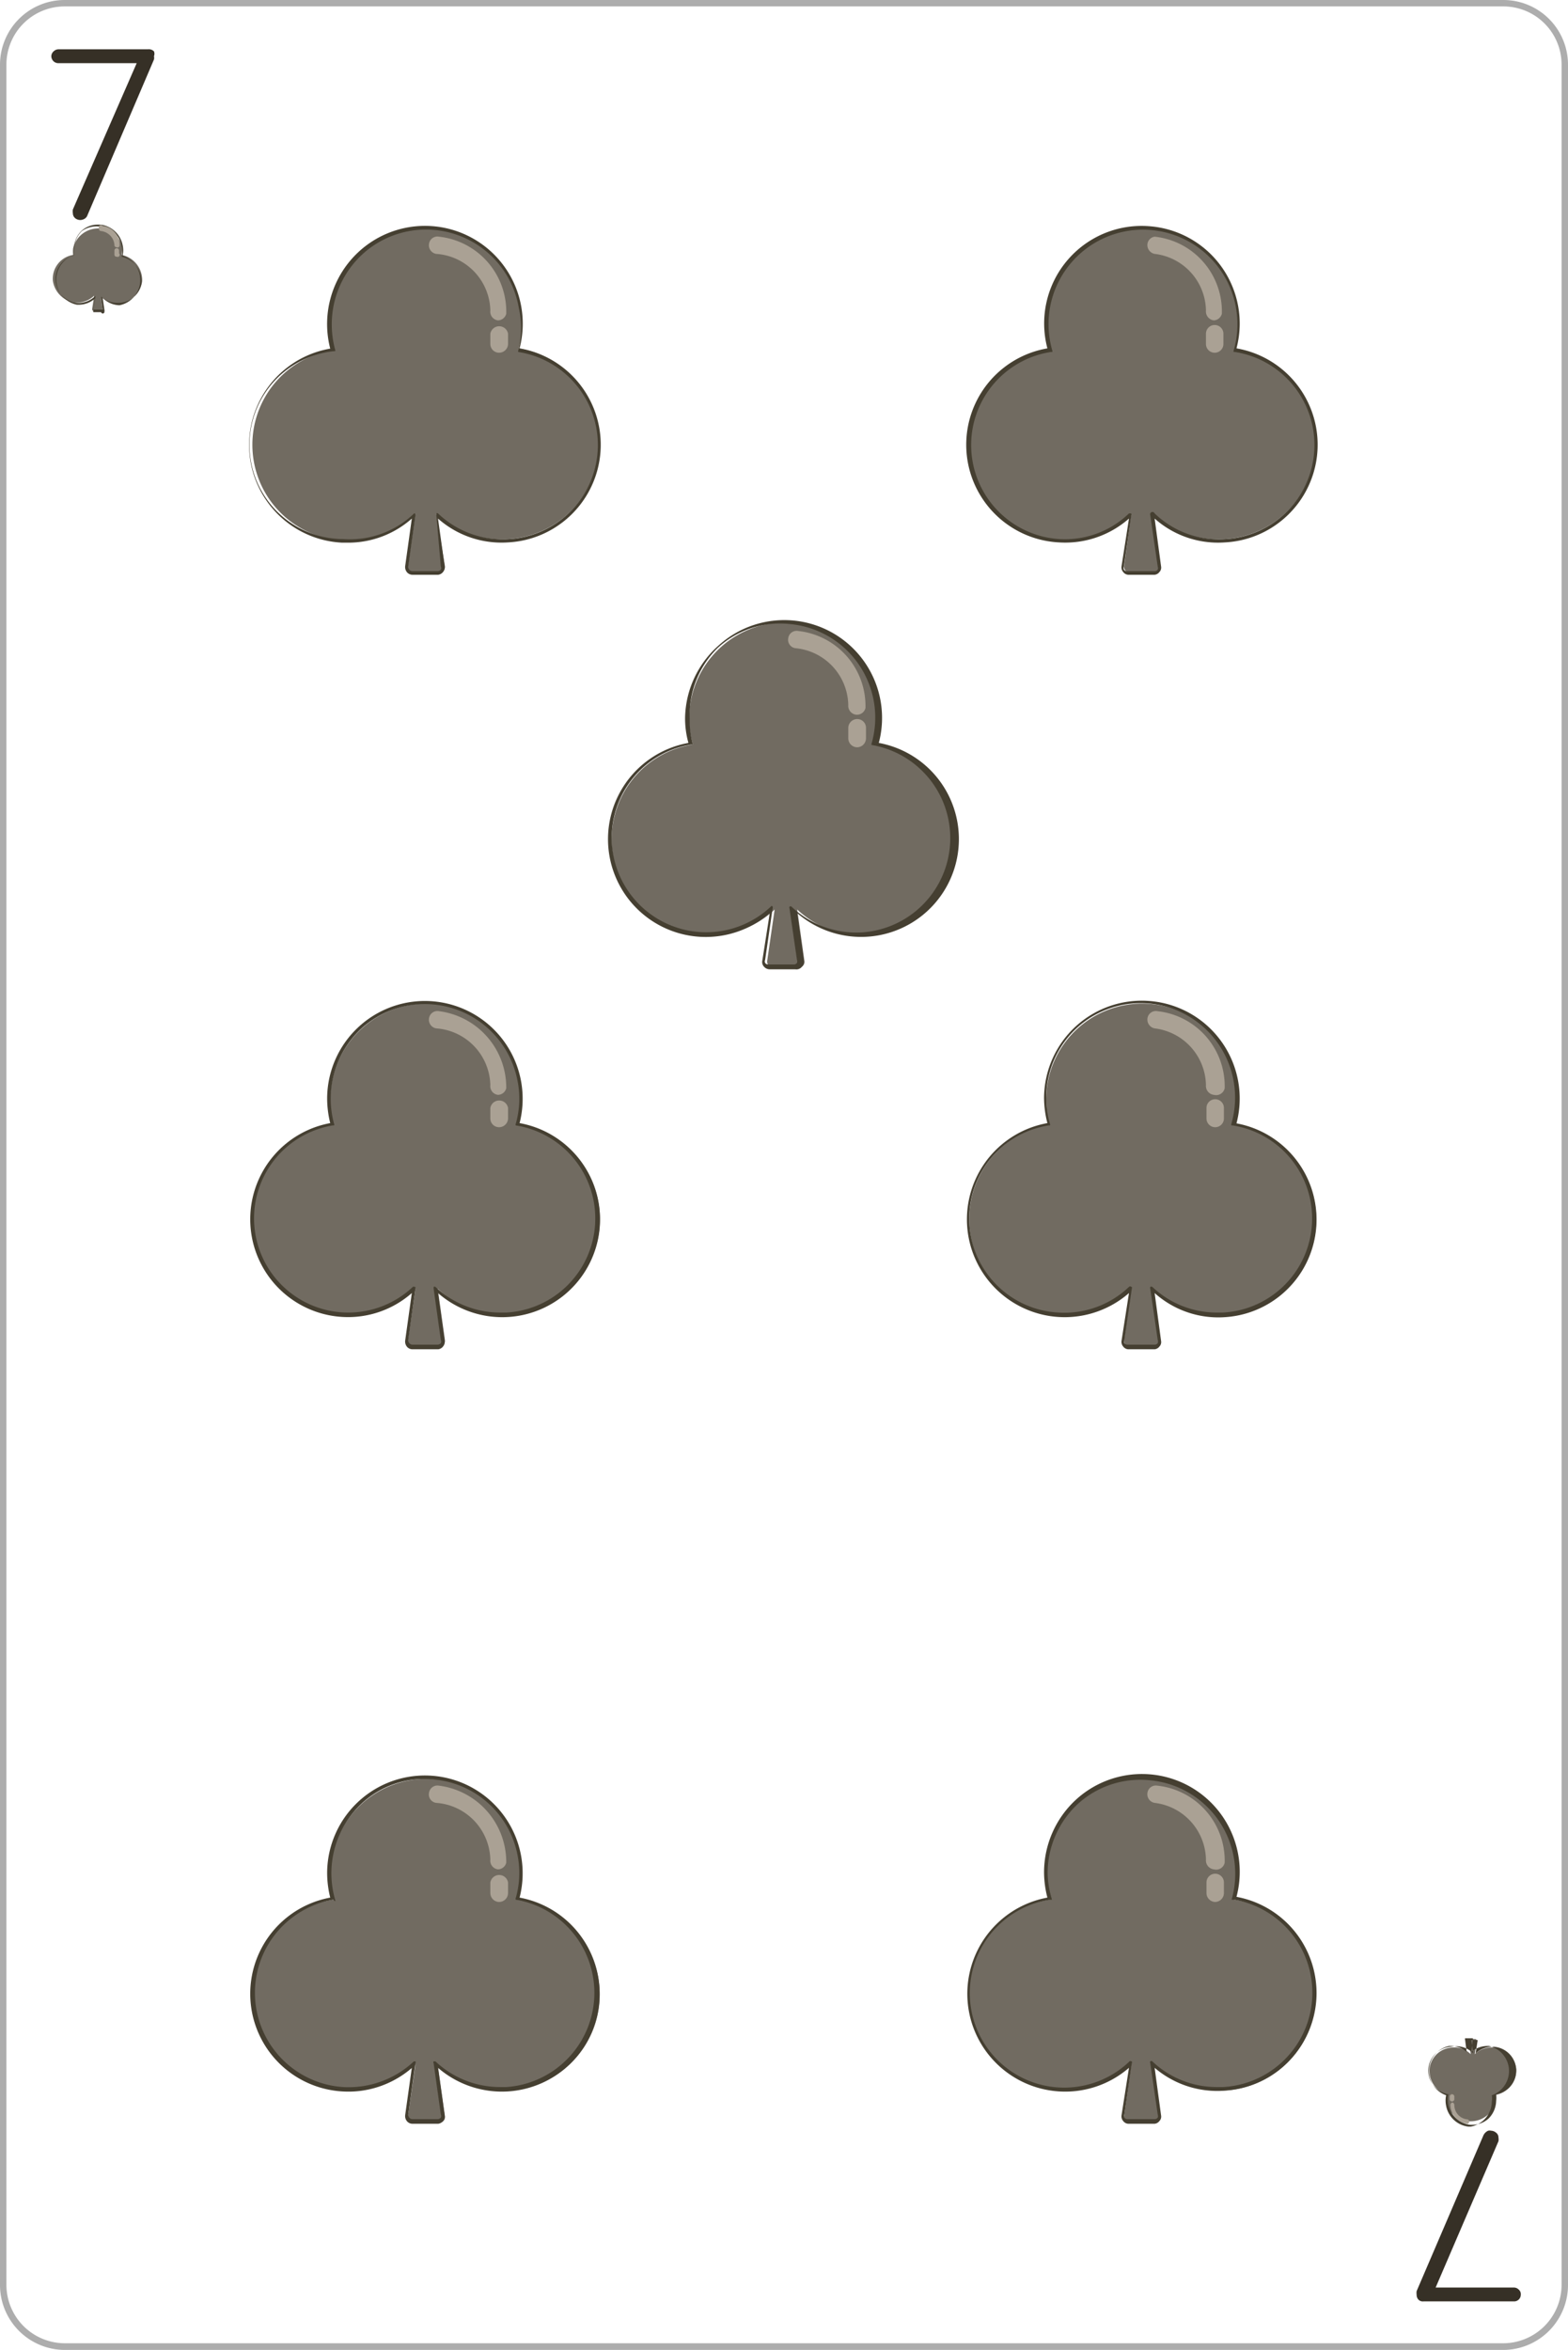 <svg xmlns="http://www.w3.org/2000/svg" viewBox="0 0 61.11 91.54"><defs><style>.b7e962d0-fcf9-4c67-a190-c65cb3218146{fill:none;}.e2bc8a9f-3211-4b6f-b347-03c1475fea03{fill:#adadad;}.bb205119-ff1e-4330-8562-0923f6d4332e{fill:#363026;}.e55c3594-3c7e-4744-a7ac-4fbb80653cf9{fill:#716b61;}.f68ca59f-1ef3-49ad-b3ad-868cba88cdef{fill:#453f31;}.f0695d36-bd2f-4722-9fe4-6c3b5a664594{fill:#aaa194;}</style></defs><title>T_7</title><g id="fe5fd261-826a-43d5-b562-044ff5f6a0ab" data-name="Capa 2"><g id="ad51d3e1-c51b-4bdd-887a-de9e1274375e" data-name="Objects"><rect class="b7e962d0-fcf9-4c67-a190-c65cb3218146" x="0.13" y="0.12" width="60.86" height="91.29" rx="2.4"/><path class="e2bc8a9f-3211-4b6f-b347-03c1475fea03" d="M58.59,91.54H2.52A2.53,2.53,0,0,1,0,89V2.52A2.52,2.52,0,0,1,2.52,0H58.59a2.52,2.52,0,0,1,2.52,2.52V89A2.53,2.53,0,0,1,58.59,91.54ZM2.52.25A2.27,2.27,0,0,0,.25,2.52V89a2.28,2.28,0,0,0,2.27,2.28H58.59A2.28,2.28,0,0,0,60.86,89V2.52A2.27,2.27,0,0,0,58.59.25Z"/><path class="bb205119-ff1e-4330-8562-0923f6d4332e" d="M3.14,8.57a.31.31,0,0,1-.21-.07.25.25,0,0,1-.09-.19.44.44,0,0,1,0-.15L5.38,2.34l.11.12H2.29a.27.27,0,0,1-.2-.07A.28.28,0,0,1,2,2.19.26.26,0,0,1,2.09,2a.28.28,0,0,1,.2-.08H5.77A.28.28,0,0,1,6,2,.25.25,0,0,1,6,2.19a.28.28,0,0,1,0,.13L3.41,8.38a.26.26,0,0,1-.11.14A.33.33,0,0,1,3.14,8.57Z"/><path class="bb205119-ff1e-4330-8562-0923f6d4332e" d="M58.11,83a.32.32,0,0,1,.2.08.23.23,0,0,1,.09.19.39.39,0,0,1,0,.14l-2.5,5.82-.12-.12H59a.26.26,0,0,1,.19.08.23.23,0,0,1,.08.2.26.26,0,0,1-.27.26H55.48a.24.24,0,0,1-.2-.07.28.28,0,0,1-.07-.19.59.59,0,0,1,0-.14l2.6-6.06A.37.37,0,0,1,58,83,.25.25,0,0,1,58.11,83Z"/><path class="e55c3594-3c7e-4744-a7ac-4fbb80653cf9" d="M4.74,9.93a.89.89,0,0,0,0-.43,1,1,0,0,0-1.89.17,1.15,1.15,0,0,0,0,.26.94.94,0,0,0-.79,1,1,1,0,0,0,.89.86,1,1,0,0,0,.72-.27l-.08.53a.06.06,0,0,0,.06.06h.24A.06.06,0,0,0,4,12.08l-.07-.53a.94.94,0,0,0,.71.27,1,1,0,0,0,.9-.86A1,1,0,0,0,4.74,9.93Z"/><path class="f68ca59f-1ef3-49ad-b3ad-868cba88cdef" d="M3.94,12.16H3.7l-.06,0a.06.06,0,0,1,0-.06l.06-.47a.94.94,0,0,1-.63.24H3a1,1,0,0,1-.12-1.93,1,1,0,0,1,0-.24A1,1,0,0,1,3.17,9a.93.93,0,0,1,.65-.25h.1a1,1,0,0,1,.86.8.94.94,0,0,1,0,.41,1,1,0,0,1-.12,1.93h0A.94.94,0,0,1,4,11.6l.07.47a.11.11,0,0,1,0,.06A.06.06,0,0,1,3.94,12.16Zm-.22-.62h0s0,0,0,0l-.07.52a0,0,0,0,0,0,0H4a0,0,0,0,0,0,0l-.07-.52s0,0,0,0h0a.92.92,0,0,0,.65.26h0A.93.93,0,0,0,5.52,11a1,1,0,0,0-.78-1h0a.82.82,0,0,0,0-.41.91.91,0,0,0-.83-.77H3.82A1,1,0,0,0,3.19,9a1,1,0,0,0-.3.7,1.07,1.07,0,0,0,0,.25h0A.94.94,0,0,0,3,11.8a.92.92,0,0,0,.7-.26Z"/><path class="f0695d36-bd2f-4722-9fe4-6c3b5a664594" d="M4.54,9.63h0a.08.08,0,0,1-.08-.09A.59.59,0,0,0,3.93,9a.08.08,0,0,1-.07-.1A.08.08,0,0,1,4,8.8a.74.74,0,0,1,.66.76A.08.08,0,0,1,4.54,9.63Z"/><path class="f0695d36-bd2f-4722-9fe4-6c3b5a664594" d="M4.55,10a.08.08,0,0,1-.09-.08V9.76a.09.09,0,0,1,.18,0v.11A.08.08,0,0,1,4.55,10Z"/><path class="e55c3594-3c7e-4744-a7ac-4fbb80653cf9" d="M56.4,81.61a.84.84,0,0,0,0,.42,1,1,0,0,0,1.89-.16.75.75,0,0,0,0-.26,1,1,0,0,0,.8-1,.94.94,0,0,0-.89-.85.92.92,0,0,0-.72.26l.07-.52a.06.06,0,0,0-.05-.07h-.25a.06.06,0,0,0,0,.07l.07.52a.92.92,0,0,0-.72-.26.94.94,0,0,0-.89.85A1,1,0,0,0,56.4,81.61Z"/><path class="f68ca59f-1ef3-49ad-b3ad-868cba88cdef" d="M57.32,82.84h-.1a1,1,0,0,1-.86-.81,1,1,0,0,1,0-.41,1,1,0,0,1,.11-1.92h.06a.94.94,0,0,1,.63.23l-.06-.47a.07.07,0,0,1,0-.06l0,0h.25l.05,0a.07.07,0,0,1,0,.06l-.06.47a1,1,0,0,1,.69-.23,1,1,0,0,1,.11,1.92.73.73,0,0,1,0,.25,1,1,0,0,1-.32.72A1,1,0,0,1,57.32,82.84Zm-.77-3.11h0a.94.94,0,0,0-.88.85.93.93,0,0,0,.78,1h0s0,0,0,0a1.19,1.19,0,0,0,0,.42,1,1,0,0,0,.84.77h.09a.94.94,0,0,0,.63-.24,1,1,0,0,0,.3-.69,1.15,1.15,0,0,0,0-.26s0,0,0,0h0a.93.93,0,0,0,.78-1,.94.94,0,0,0-.87-.85h-.06a.94.94,0,0,0-.65.26s0,0,0,0,0,0,0,0l.08-.52v0l0,0h-.25l0,0v0l.08.52s0,0,0,0,0,0,0,0A.94.94,0,0,0,56.55,79.73Z"/><path class="f0695d36-bd2f-4722-9fe4-6c3b5a664594" d="M56.6,81.9h0a.1.1,0,0,1,.08.1.56.56,0,0,0,.52.56.09.09,0,0,1,0,.17.75.75,0,0,1-.67-.75A.11.11,0,0,1,56.6,81.9Z"/><path class="f0695d36-bd2f-4722-9fe4-6c3b5a664594" d="M56.59,81.58a.09.09,0,0,1,.09.09v.1a.09.09,0,1,1-.18,0v-.1A.09.09,0,0,1,56.59,81.58Z"/><path class="e55c3594-3c7e-4744-a7ac-4fbb80653cf9" d="M48.11,13.63A3.79,3.79,0,0,0,48.19,12a3.74,3.74,0,0,0-7.43.63,3.81,3.81,0,0,0,.14,1A3.74,3.74,0,1,0,44.09,20l-.28,2.05a.22.22,0,0,0,.22.25H45a.23.23,0,0,0,.23-.25L44.92,20a3.71,3.71,0,0,0,2.81,1,3.74,3.74,0,0,0,.38-7.43Z"/><path class="f68ca59f-1ef3-49ad-b3ad-868cba88cdef" d="M45,22.39H44a.26.26,0,0,1-.22-.1.28.28,0,0,1-.07-.23L44,20.2a3.76,3.76,0,0,1-2.72.93,3.81,3.81,0,0,1-.46-7.56,3.8,3.8,0,0,1,4.06-4.75,3.8,3.8,0,0,1,3.31,4.75,3.81,3.81,0,0,1-.46,7.56A3.72,3.72,0,0,1,45,20.2l.25,1.86a.25.25,0,0,1-.07.23A.26.26,0,0,1,45,22.39ZM44.09,20h0a.08.08,0,0,1,0,.07l-.29,2a.17.17,0,0,0,0,.12.14.14,0,0,0,.12.06H45a.14.14,0,0,0,.12-.06.17.17,0,0,0,0-.12l-.29-2A.07.07,0,0,1,45,20a3.6,3.6,0,0,0,2.75,1,3.67,3.67,0,0,0,.38-7.29l-.05,0a.13.13,0,0,1,0-.06,3.68,3.68,0,1,0-7.07,0,.07.07,0,0,1,0,.06l-.05,0A3.67,3.67,0,0,0,41.29,21,3.6,3.6,0,0,0,44,20Z"/><path class="f0695d36-bd2f-4722-9fe4-6c3b5a664594" d="M47.31,12.48h0A.35.35,0,0,1,47,12.1a2.26,2.26,0,0,0-2-2.21.35.35,0,0,1-.28-.39A.33.33,0,0,1,45,9.22a2.93,2.93,0,0,1,2.62,3A.34.34,0,0,1,47.31,12.48Z"/><path class="f0695d36-bd2f-4722-9fe4-6c3b5a664594" d="M47.36,13.74A.34.34,0,0,1,47,13.4V13a.34.34,0,0,1,.68,0v.41A.34.34,0,0,1,47.36,13.74Z"/><path class="e55c3594-3c7e-4744-a7ac-4fbb80653cf9" d="M20.2,13.63A3.64,3.64,0,0,0,20.29,12a3.74,3.74,0,0,0-7.43.63,3.81,3.81,0,0,0,.14,1A3.74,3.74,0,1,0,16.19,20l-.29,2.05a.22.22,0,0,0,.22.25h1a.22.22,0,0,0,.22-.25L17,20a3.69,3.69,0,0,0,2.8,1,3.74,3.74,0,0,0,.38-7.43Z"/><path class="f68ca59f-1ef3-49ad-b3ad-868cba88cdef" d="M17.08,22.39h-1a.28.28,0,0,1-.22-.1.32.32,0,0,1-.07-.23l.26-1.86a3.74,3.74,0,0,1-2.49.94h-.22a3.81,3.81,0,0,1-.47-7.56A3.83,3.83,0,0,1,14,9.79a3.81,3.81,0,0,1,6.25,3.78,3.81,3.81,0,0,1-.46,7.56,3.74,3.74,0,0,1-2.72-.93l.26,1.86a.28.28,0,0,1-.07.23A.28.28,0,0,1,17.08,22.39ZM16.19,20h0s0,0,0,.07l-.28,2a.17.17,0,0,0,.15.18h1a.16.16,0,0,0,.12-.06.13.13,0,0,0,0-.12L17,20S17,20,17,20a.06.06,0,0,1,.07,0,3.64,3.64,0,0,0,2.76,1,3.67,3.67,0,0,0,.37-7.29l0,0a.07.07,0,0,1,0-.06A3.55,3.55,0,0,0,20.22,12a3.67,3.67,0,0,0-6.09-2.1,3.71,3.71,0,0,0-1.2,2.72,3.76,3.76,0,0,0,.13,1,.06.06,0,0,1,0,.06l-.05,0A3.67,3.67,0,0,0,13.38,21a3.62,3.62,0,0,0,2.76-1Z"/><path class="f0695d36-bd2f-4722-9fe4-6c3b5a664594" d="M19.41,12.48h0a.34.34,0,0,1-.3-.38A2.26,2.26,0,0,0,17,9.89a.34.34,0,0,1-.28-.39.33.33,0,0,1,.39-.28,2.94,2.94,0,0,1,2.62,3A.34.34,0,0,1,19.41,12.48Z"/><path class="f0695d36-bd2f-4722-9fe4-6c3b5a664594" d="M19.45,13.74a.34.34,0,0,1-.34-.34V13a.35.35,0,0,1,.69,0v.41A.35.35,0,0,1,19.45,13.74Z"/><path class="e55c3594-3c7e-4744-a7ac-4fbb80653cf9" d="M48.11,43.8a3.78,3.78,0,0,0,.08-1.65A3.74,3.74,0,1,0,40.9,43.8a3.74,3.74,0,1,0,3.19,6.4l-.28,2a.23.23,0,0,0,.22.26H45a.24.24,0,0,0,.23-.26l-.29-2a3.75,3.75,0,1,0,3.19-6.4Z"/><path class="f68ca59f-1ef3-49ad-b3ad-868cba88cdef" d="M45,52.56H44a.26.26,0,0,1-.22-.1.28.28,0,0,1-.07-.23L44,50.37a3.81,3.81,0,1,1-3.18-6.62,4,4,0,0,1-.13-1A3.81,3.81,0,0,1,44.88,39a3.81,3.81,0,0,1,3.31,4.76,3.81,3.81,0,0,1-.46,7.55A3.72,3.72,0,0,1,45,50.37l.25,1.86a.25.25,0,0,1-.07.23A.26.26,0,0,1,45,52.56Zm-.89-2.43h0a.09.09,0,0,1,0,.07l-.29,2a.17.17,0,0,0,0,.12.14.14,0,0,0,.12.06H45a.14.14,0,0,0,.12-.06.17.17,0,0,0,0-.12l-.29-2a.09.09,0,0,1,0-.07.08.08,0,0,1,.08,0,3.65,3.65,0,0,0,2.54,1h.21a3.67,3.67,0,0,0,.38-7.29l-.05,0a.13.13,0,0,1,0-.06,3.68,3.68,0,1,0-7.07,0,.07.07,0,0,1,0,.06l-.05,0a3.67,3.67,0,0,0,.38,7.29,3.65,3.65,0,0,0,2.75-1A.06.06,0,0,1,44.09,50.13Z"/><path class="f0695d36-bd2f-4722-9fe4-6c3b5a664594" d="M47.31,42.65h0a.35.35,0,0,1-.31-.38,2.27,2.27,0,0,0-2-2.21.35.35,0,0,1-.28-.39.33.33,0,0,1,.39-.28,2.94,2.94,0,0,1,2.62,3A.34.34,0,0,1,47.31,42.65Z"/><path class="f0695d36-bd2f-4722-9fe4-6c3b5a664594" d="M47.36,43.91a.34.34,0,0,1-.34-.34v-.41a.34.34,0,0,1,.68,0v.41A.34.34,0,0,1,47.36,43.91Z"/><path class="e55c3594-3c7e-4744-a7ac-4fbb80653cf9" d="M20.2,43.8a3.64,3.64,0,0,0,.09-1.65A3.74,3.74,0,1,0,13,43.8a3.74,3.74,0,1,0,3.19,6.4l-.29,2a.23.23,0,0,0,.22.26h1a.23.23,0,0,0,.22-.26l-.28-2a3.74,3.74,0,1,0,3.18-6.4Z"/><path class="f68ca59f-1ef3-49ad-b3ad-868cba88cdef" d="M17.08,52.56h-1a.28.28,0,0,1-.22-.1.32.32,0,0,1-.07-.23l.26-1.86a3.76,3.76,0,0,1-2.71.93,3.81,3.81,0,0,1-.47-7.55,4,4,0,0,1-.12-1,3.81,3.81,0,1,1,7.5,1,3.81,3.81,0,1,1-3.18,6.62l.26,1.86a.28.28,0,0,1-.07.23A.28.28,0,0,1,17.08,52.56Zm-.89-2.43h0s0,0,0,.07l-.28,2a.17.17,0,0,0,.15.18h1a.16.16,0,0,0,.12-.06.13.13,0,0,0,0-.12l-.28-2s0-.05,0-.07a.07.07,0,0,1,.07,0,3.68,3.68,0,0,0,2.55,1h.21a3.67,3.67,0,0,0,.37-7.29l0,0a.07.07,0,0,1,0-.06,3.55,3.55,0,0,0,.08-1.62,3.68,3.68,0,0,0-6.09-2.1,3.73,3.73,0,0,0-1.07,3.72.06.06,0,0,1,0,.06l-.05,0a3.67,3.67,0,1,0,3.13,6.28S16.17,50.13,16.19,50.13Z"/><path class="f0695d36-bd2f-4722-9fe4-6c3b5a664594" d="M19.41,42.65h0a.34.34,0,0,1-.3-.38A2.27,2.27,0,0,0,17,40.06a.34.34,0,0,1-.28-.39.33.33,0,0,1,.39-.28,3,3,0,0,1,2.62,3A.34.34,0,0,1,19.41,42.65Z"/><path class="f0695d36-bd2f-4722-9fe4-6c3b5a664594" d="M19.45,43.91a.34.34,0,0,1-.34-.34v-.41a.35.35,0,0,1,.69,0v.41A.35.35,0,0,1,19.45,43.91Z"/><path class="e55c3594-3c7e-4744-a7ac-4fbb80653cf9" d="M34.16,29a3.76,3.76,0,0,0-3.24-4.74A3.74,3.74,0,0,0,27,29a3.74,3.74,0,0,0,.38,7.43,3.71,3.71,0,0,0,2.81-1l-.29,2a.23.23,0,0,0,.23.26h1a.22.22,0,0,0,.22-.26l-.28-2a3.71,3.71,0,0,0,2.81,1A3.74,3.74,0,0,0,34.16,29Z"/><path class="f68ca59f-1ef3-49ad-b3ad-868cba88cdef" d="M31,37.76h-1a.3.3,0,0,1-.23-.11.26.26,0,0,1-.06-.23L30,35.57a3.81,3.81,0,1,1-3.17-6.63,3.54,3.54,0,0,1-.13-1A3.85,3.85,0,0,1,28,25.15a3.81,3.81,0,0,1,6.25,3.79,3.81,3.81,0,1,1-3.18,6.63l.26,1.85a.27.27,0,0,1-.07.23A.27.27,0,0,1,31,37.76Zm-.89-2.44h0a.08.08,0,0,1,0,.07l-.29,2a.14.14,0,0,0,0,.12.14.14,0,0,0,.12.06h1a.14.14,0,0,0,.12-.06.17.17,0,0,0,0-.12l-.29-2a.07.07,0,0,1,0-.07.06.06,0,0,1,.08,0,3.66,3.66,0,0,0,2.75,1,3.68,3.68,0,0,0,.37-7.3.05.05,0,0,1,0,0,.07.07,0,0,1,0-.06,3.66,3.66,0,0,0-3.18-4.65,3.58,3.58,0,0,0-2.83.94A3.67,3.67,0,0,0,26.88,28,3.72,3.72,0,0,0,27,29,.13.13,0,0,1,27,29a.05.05,0,0,1-.05,0,3.68,3.68,0,1,0,3.13,6.28Z"/><path class="f0695d36-bd2f-4722-9fe4-6c3b5a664594" d="M33.36,27.84h0a.35.35,0,0,1-.3-.38A2.27,2.27,0,0,0,31,25.25a.33.33,0,0,1-.28-.39.33.33,0,0,1,.39-.28,2.94,2.94,0,0,1,2.62,3A.34.34,0,0,1,33.36,27.84Z"/><path class="f0695d36-bd2f-4722-9fe4-6c3b5a664594" d="M33.41,29.11a.35.35,0,0,1-.35-.35v-.41a.35.35,0,0,1,.35-.34.34.34,0,0,1,.34.34v.41A.35.35,0,0,1,33.41,29.11Z"/><path class="e55c3594-3c7e-4744-a7ac-4fbb80653cf9" d="M48.11,74a3.78,3.78,0,0,0,.08-1.65A3.74,3.74,0,1,0,40.9,74a3.74,3.74,0,0,0,.38,7.43,3.71,3.71,0,0,0,2.81-1l-.28,2a.22.22,0,0,0,.22.26H45a.23.23,0,0,0,.23-.26l-.29-2a3.71,3.71,0,0,0,2.81,1A3.74,3.74,0,0,0,48.11,74Z"/><path class="f68ca59f-1ef3-49ad-b3ad-868cba88cdef" d="M45,82.73H44a.26.26,0,0,1-.22-.1.28.28,0,0,1-.07-.23L44,80.55a3.79,3.79,0,0,1-2.72.92,3.81,3.81,0,0,1-.46-7.55,4,4,0,0,1-.13-1,3.85,3.85,0,0,1,1.25-2.82,3.81,3.81,0,0,1,6.25,3.79,3.81,3.81,0,0,1-.46,7.55A3.75,3.75,0,0,1,45,80.55l.25,1.85a.25.25,0,0,1-.07.23A.26.26,0,0,1,45,82.73Zm-.89-2.43h0a.07.07,0,0,1,0,.07l-.29,2a.17.17,0,0,0,0,.12.14.14,0,0,0,.12.06H45a.14.14,0,0,0,.12-.06.17.17,0,0,0,0-.12l-.29-2a.07.07,0,0,1,0-.07.06.06,0,0,1,.08,0,3.65,3.65,0,0,0,2.54,1h.21A3.68,3.68,0,0,0,48.1,74a.09.09,0,0,1-.05,0A.13.13,0,0,1,48,74a3.66,3.66,0,0,0-3.18-4.65,3.61,3.61,0,0,0-2.83.94A3.67,3.67,0,0,0,40.83,73,3.72,3.72,0,0,0,41,74,.07.07,0,0,1,41,74a.09.09,0,0,1-.05,0A3.68,3.68,0,1,0,44,80.32.06.06,0,0,1,44.09,80.3Z"/><path class="f0695d36-bd2f-4722-9fe4-6c3b5a664594" d="M47.31,72.82h0a.35.35,0,0,1-.31-.38,2.27,2.27,0,0,0-2-2.21.34.34,0,0,1-.28-.39.33.33,0,0,1,.39-.28,2.94,2.94,0,0,1,2.62,3A.34.34,0,0,1,47.31,72.82Z"/><path class="f0695d36-bd2f-4722-9fe4-6c3b5a664594" d="M47.36,74.09a.35.35,0,0,1-.34-.35v-.41a.34.34,0,1,1,.68,0v.41A.35.35,0,0,1,47.36,74.09Z"/><path class="e55c3594-3c7e-4744-a7ac-4fbb80653cf9" d="M20.2,74a3.64,3.64,0,0,0,.09-1.65A3.74,3.74,0,1,0,13,74a3.74,3.74,0,0,0,.38,7.43,3.71,3.71,0,0,0,2.81-1l-.29,2a.23.23,0,0,0,.22.26h1a.22.22,0,0,0,.22-.26l-.28-2a3.68,3.68,0,0,0,2.8,1A3.74,3.74,0,0,0,20.2,74Z"/><path class="f68ca59f-1ef3-49ad-b3ad-868cba88cdef" d="M17.08,82.73h-1a.28.28,0,0,1-.22-.1.32.32,0,0,1-.07-.23l.26-1.85a3.75,3.75,0,0,1-2.71.92,3.81,3.81,0,0,1-.47-7.55,4,4,0,0,1-.12-1,3.81,3.81,0,1,1,7.5,1,3.81,3.81,0,1,1-3.18,6.63l.26,1.85a.27.27,0,0,1-.07.23A.28.28,0,0,1,17.08,82.73Zm-.89-2.43h0a.06.06,0,0,1,0,.07l-.28,2a.17.17,0,0,0,.15.18h1a.16.16,0,0,0,.12-.06.13.13,0,0,0,0-.12l-.28-2a.06.06,0,0,1,0-.07,0,0,0,0,1,.07,0,3.68,3.68,0,0,0,2.55,1h.21a3.68,3.68,0,0,0,.37-7.3s0,0,0,0a.07.07,0,0,1,0-.06,3.55,3.55,0,0,0,.08-1.62,3.65,3.65,0,0,0-3.26-3,3.58,3.58,0,0,0-2.83.94A3.72,3.72,0,0,0,13.06,74a.06.06,0,0,1,0,.06A.09.09,0,0,1,13,74a3.68,3.68,0,0,0,.37,7.3,3.72,3.72,0,0,0,2.76-1S16.17,80.3,16.19,80.3Z"/><path class="f0695d36-bd2f-4722-9fe4-6c3b5a664594" d="M19.41,72.82h0a.34.34,0,0,1-.3-.38A2.27,2.27,0,0,0,17,70.23a.33.33,0,0,1-.28-.39.33.33,0,0,1,.39-.28,3,3,0,0,1,2.62,3A.34.34,0,0,1,19.41,72.82Z"/><path class="f0695d36-bd2f-4722-9fe4-6c3b5a664594" d="M19.45,74.09a.35.35,0,0,1-.34-.35v-.41a.35.35,0,0,1,.69,0v.41A.35.35,0,0,1,19.45,74.09Z"/></g></g></svg>